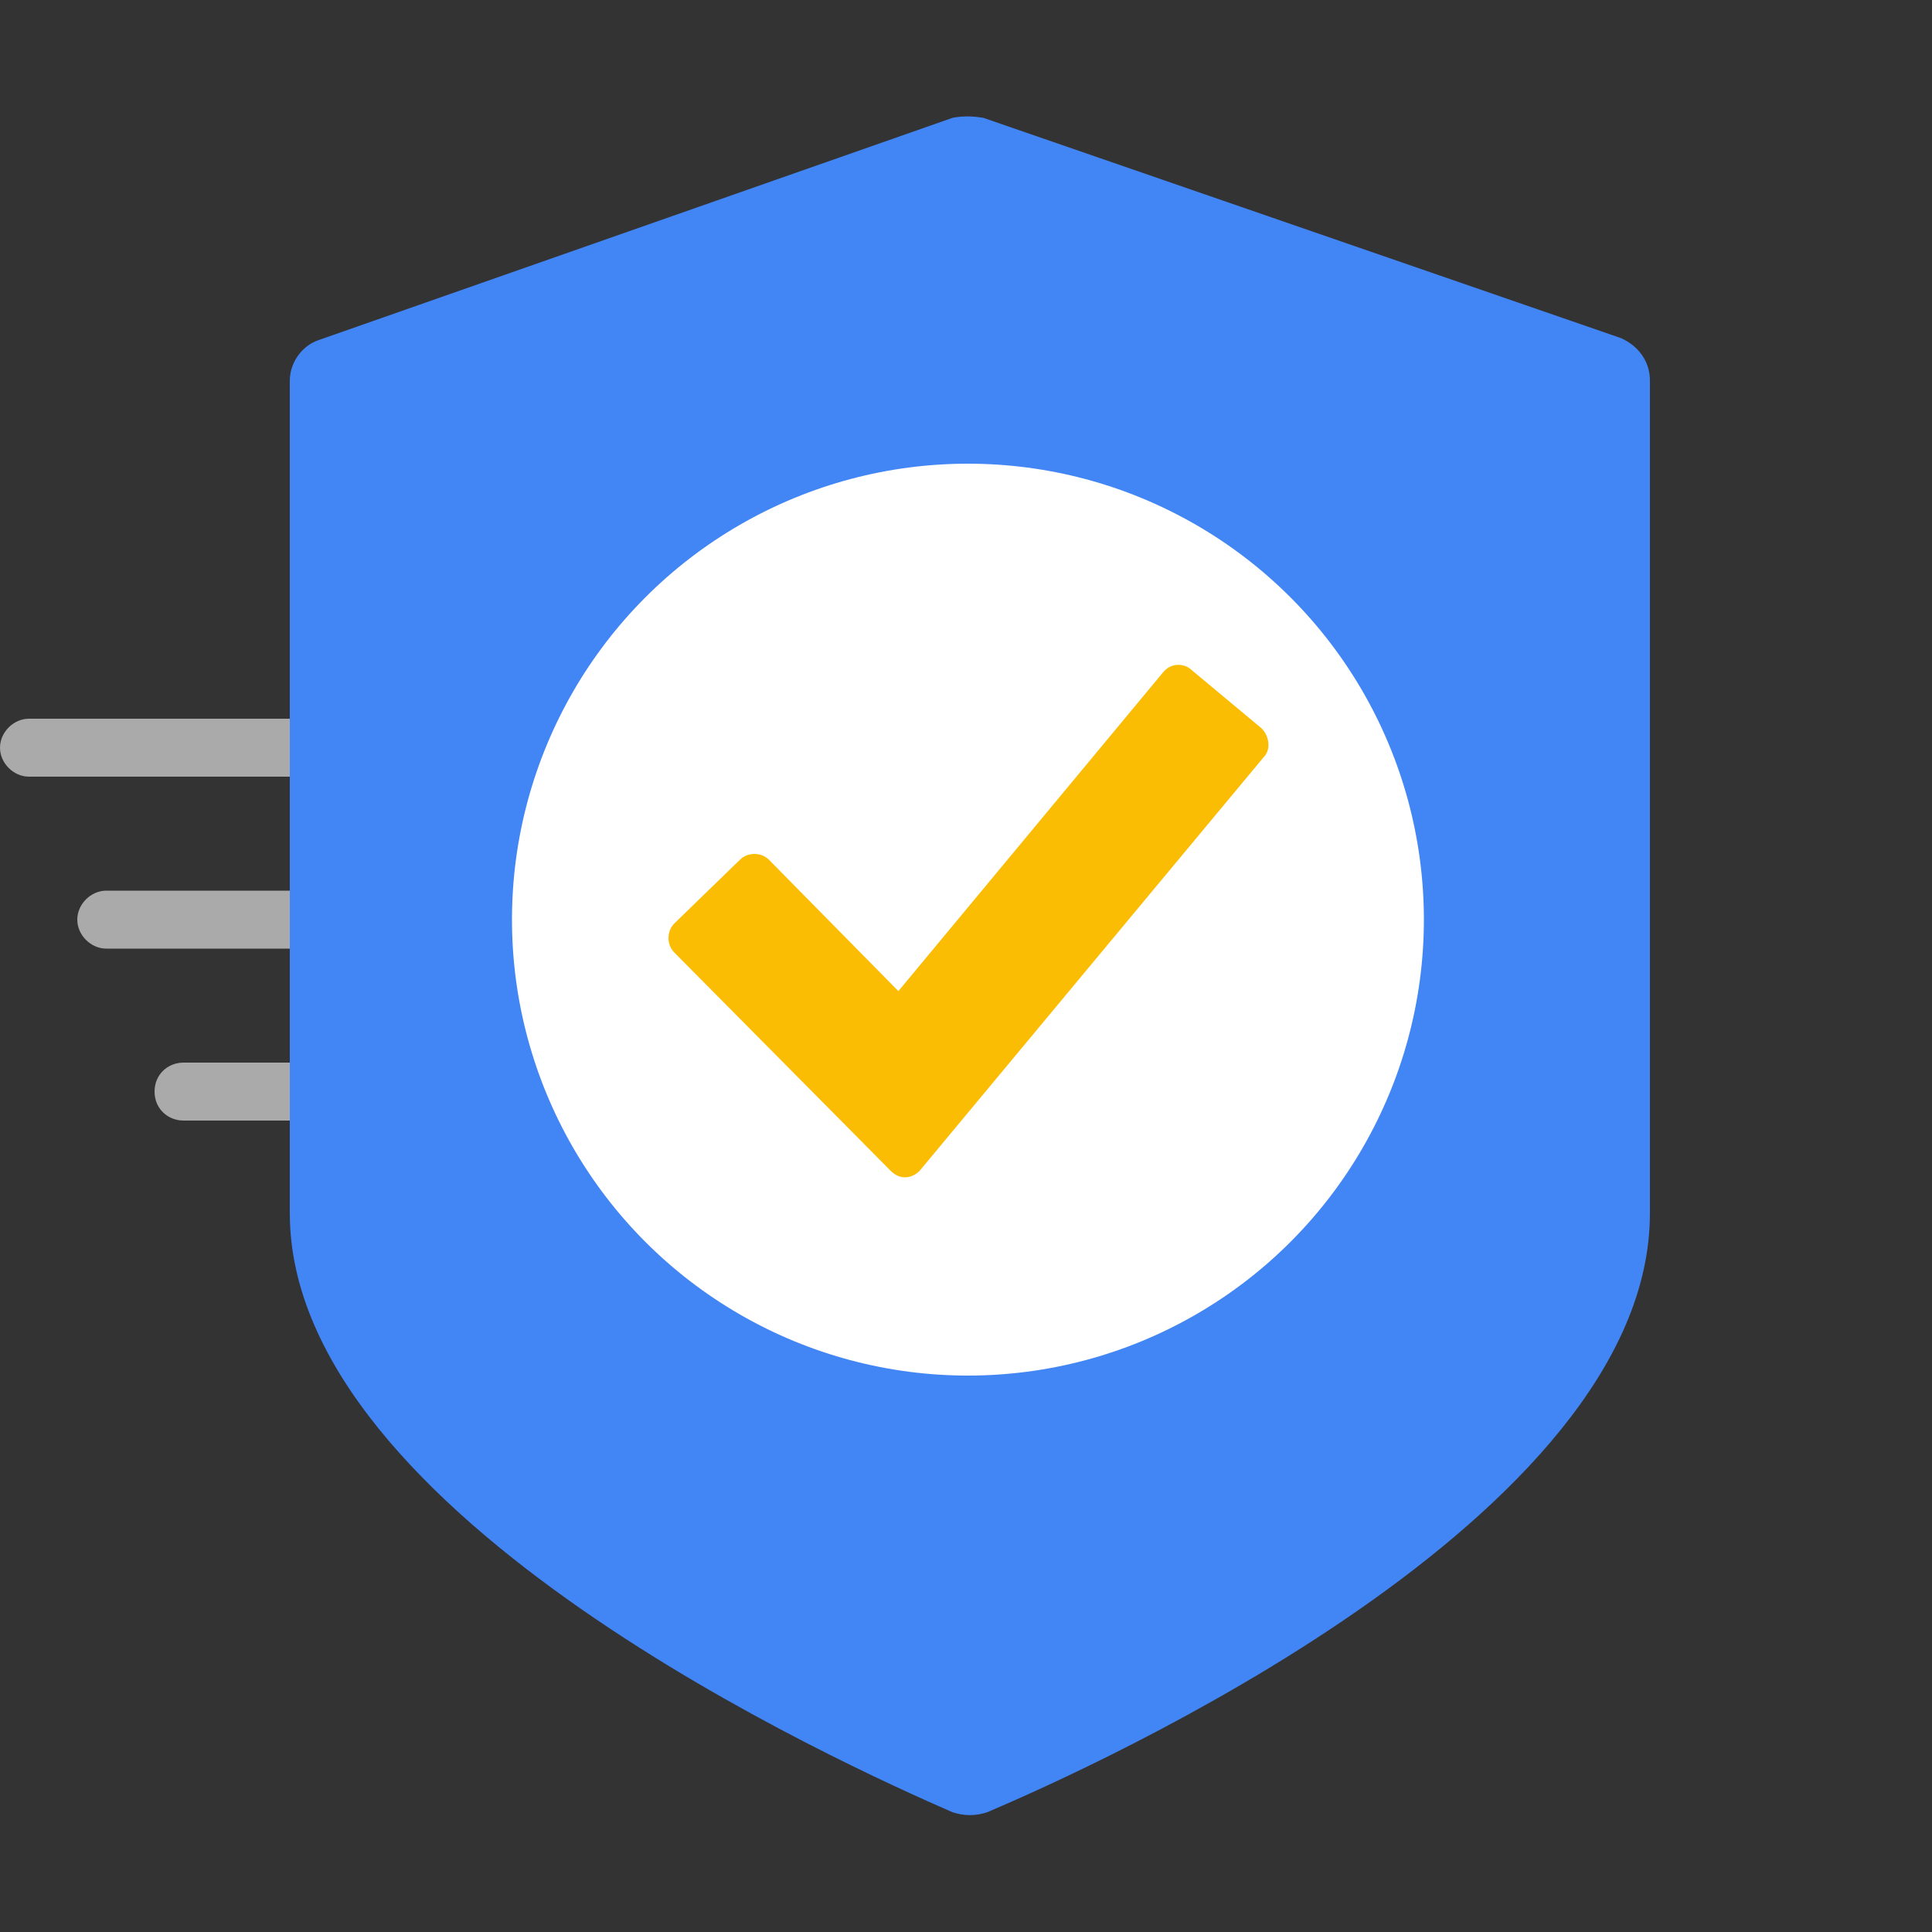 <svg version="1.1" id="Home_Page_1" xmlns="http://www.w3.org/2000/svg" x="0" y="0" viewBox="0 0 100 100" xml:space="preserve"><rect x="0" y="0" width="100" height="100" fill="#333333" stroke="none"/><style>.st0{fill:#aaa}</style><path class="st0" d="M33.7 40.2H1.5c-.8 0-1.5-.7-1.5-1.5s.7-1.5 1.5-1.5h32.2c.8 0 1.5.7 1.5 1.5s-.7 1.5-1.5 1.5zM37.7 49.1H5.5c-.8 0-1.5-.7-1.5-1.5s.7-1.5 1.5-1.5h32.2c.8 0 1.5.7 1.5 1.5s-.7 1.5-1.5 1.5zM41.7 58H9.5c-.8 0-1.5-.6-1.5-1.5S8.7 55 9.5 55h32.2c.8 0 1.5.7 1.5 1.5s-.7 1.5-1.5 1.5z"/><path d="M49.3 6.1L16.5 17.6c-.9.3-1.5 1.2-1.5 2.1v43.1c0 15.7 28.8 28.6 34.3 31 .6.2 1.2.2 1.8 0 5.4-2.3 34.3-15.2 34.3-31V19.7c0-1-.6-1.8-1.5-2.2l-33-11.4c-.6-.1-1.1-.1-1.6 0z" fill="#4285f4"/><circle cx="50.1" cy="47.6" r="23.6" fill="#fff"/><path d="M46.1 60.6L34.9 49.3c-.4-.4-.4-1.1 0-1.5l3.4-3.3c.4-.4 1.1-.4 1.5 0l6.7 6.8 13.7-16.5c.4-.5 1.1-.5 1.5-.1l3.6 3c.4.4.5 1.1.1 1.5L47.6 60.6c-.4.4-1 .5-1.5 0 0 .1 0 .1 0 0z" fill="#fbbc04"/></svg>